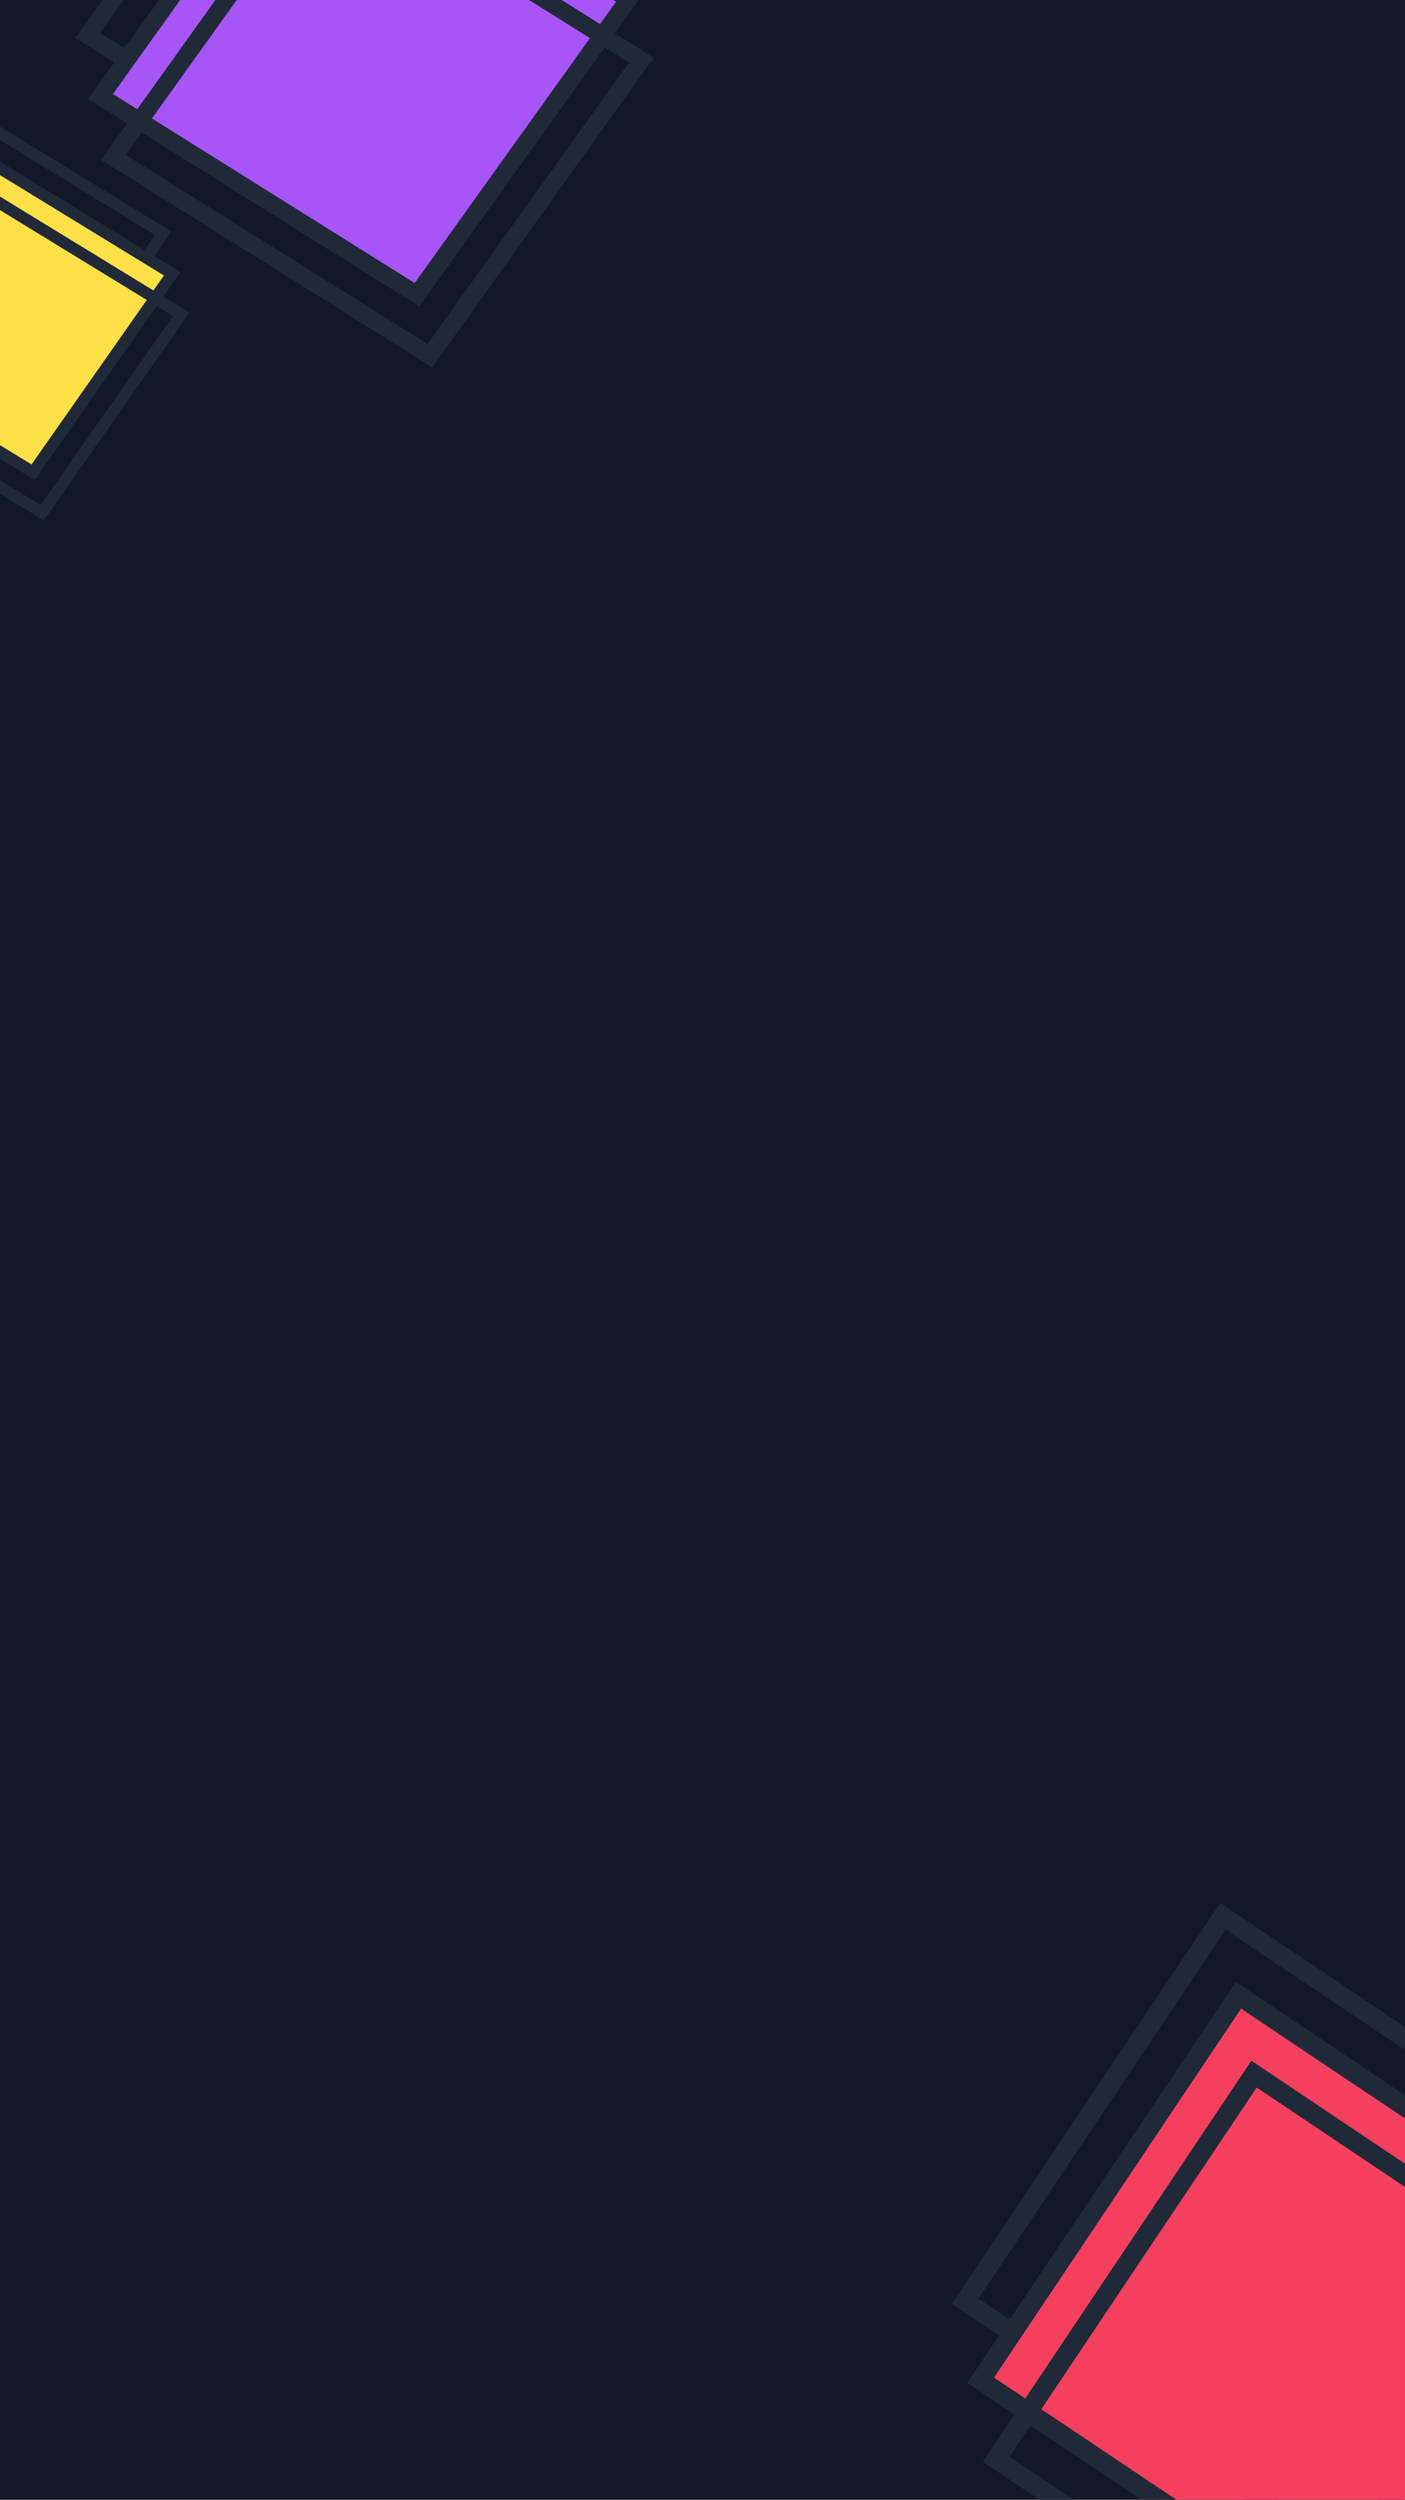 <svg width="375" height="667" viewBox="0 0 375 667" fill="none" xmlns="http://www.w3.org/2000/svg">
<g clip-path="url(#clip0_103_45)">
<rect width="375" height="667" fill="#111827"/>
<g filter="url(#filter0_d_103_45)">
<rect x="2.203" y="-0.459" width="64.654" height="66.407" transform="matrix(0.574 -0.819 0.853 0.522 -51.078 79.028)" stroke="#1F2937" stroke-width="3.088"/>
<rect x="2.203" y="-0.459" width="64.654" height="66.407" transform="matrix(0.574 -0.819 0.853 0.522 -48.669 89.84)" fill="#FDE047" stroke="#1F2937" stroke-width="3.088"/>
<rect x="2.203" y="-0.459" width="64.654" height="66.407" transform="matrix(0.574 -0.819 0.853 0.522 -46.261 100.652)" stroke="#1F2937" stroke-width="3.088"/>
</g>
<g filter="url(#filter1_d_103_45)">
<rect x="3.312" y="-0.653" width="96.982" height="99.611" transform="matrix(0.582 -0.813 0.848 0.531 22.019 8.99)" stroke="#1F2937" stroke-width="4.632"/>
<rect x="3.312" y="-0.653" width="96.982" height="99.611" transform="matrix(0.582 -0.813 0.848 0.531 25.457 25.246)" fill="#A855F7" stroke="#1F2937" stroke-width="4.632"/>
<rect x="3.312" y="-0.653" width="96.982" height="99.611" transform="matrix(0.582 -0.813 0.848 0.531 28.895 41.502)" stroke="#1F2937" stroke-width="4.632"/>
</g>
<g filter="url(#filter2_d_103_45)">
<rect x="257.573" y="600.295" width="123.635" height="123.635" transform="rotate(-56.186 257.573 600.295)" stroke="#1F2937" stroke-width="5.151"/>
<rect x="261.737" y="621.352" width="123.635" height="123.635" transform="rotate(-56.186 261.737 621.352)" fill="#F43F5E" stroke="#1F2937" stroke-width="5.151"/>
<rect x="265.901" y="642.409" width="123.635" height="123.635" transform="rotate(-56.186 265.901 642.409)" stroke="#1F2937" stroke-width="5.151"/>
</g>
</g>
<defs>
<filter id="filter0_d_103_45" x="-66.549" y="11.348" width="131.244" height="141.646" filterUnits="userSpaceOnUse" color-interpolation-filters="sRGB">
<feFlood flood-opacity="0" result="BackgroundImageFix"/>
<feColorMatrix in="SourceAlpha" type="matrix" values="0 0 0 0 0 0 0 0 0 0 0 0 0 0 0 0 0 0 127 0" result="hardAlpha"/>
<feOffset dy="3.535"/>
<feGaussianBlur stdDeviation="7.07"/>
<feComposite in2="hardAlpha" operator="out"/>
<feColorMatrix type="matrix" values="0 0 0 0 0 0 0 0 0 0 0 0 0 0 0 0 0 0 0.5 0"/>
<feBlend mode="normal" in2="BackgroundImageFix" result="effect1_dropShadow_103_45"/>
<feBlend mode="normal" in="SourceGraphic" in2="effect1_dropShadow_103_45" result="shape"/>
</filter>
<filter id="filter1_d_103_45" x="-10.798" y="-103.345" width="216.159" height="232.205" filterUnits="userSpaceOnUse" color-interpolation-filters="sRGB">
<feFlood flood-opacity="0" result="BackgroundImageFix"/>
<feColorMatrix in="SourceAlpha" type="matrix" values="0 0 0 0 0 0 0 0 0 0 0 0 0 0 0 0 0 0 127 0" result="hardAlpha"/>
<feOffset dy="3.535"/>
<feGaussianBlur stdDeviation="15.44"/>
<feComposite in2="hardAlpha" operator="out"/>
<feColorMatrix type="matrix" values="0 0 0 0 0 0 0 0 0 0 0 0 0 0 0 0 0 0 0.5 0"/>
<feBlend mode="normal" in2="BackgroundImageFix" result="effect1_dropShadow_103_45"/>
<feBlend mode="normal" in="SourceGraphic" in2="effect1_dropShadow_103_45" result="shape"/>
</filter>
<filter id="filter2_d_103_45" x="211.071" y="464.808" width="272.858" height="306.644" filterUnits="userSpaceOnUse" color-interpolation-filters="sRGB">
<feFlood flood-opacity="0" result="BackgroundImageFix"/>
<feColorMatrix in="SourceAlpha" type="matrix" values="0 0 0 0 0 0 0 0 0 0 0 0 0 0 0 0 0 0 127 0" result="hardAlpha"/>
<feOffset dy="13.737"/>
<feGaussianBlur stdDeviation="21.465"/>
<feComposite in2="hardAlpha" operator="out"/>
<feColorMatrix type="matrix" values="0 0 0 0 0 0 0 0 0 0 0 0 0 0 0 0 0 0 0.25 0"/>
<feBlend mode="normal" in2="BackgroundImageFix" result="effect1_dropShadow_103_45"/>
<feBlend mode="normal" in="SourceGraphic" in2="effect1_dropShadow_103_45" result="shape"/>
</filter>
<clipPath id="clip0_103_45">
<rect width="375" height="667" fill="white"/>
</clipPath>
</defs>
</svg>

